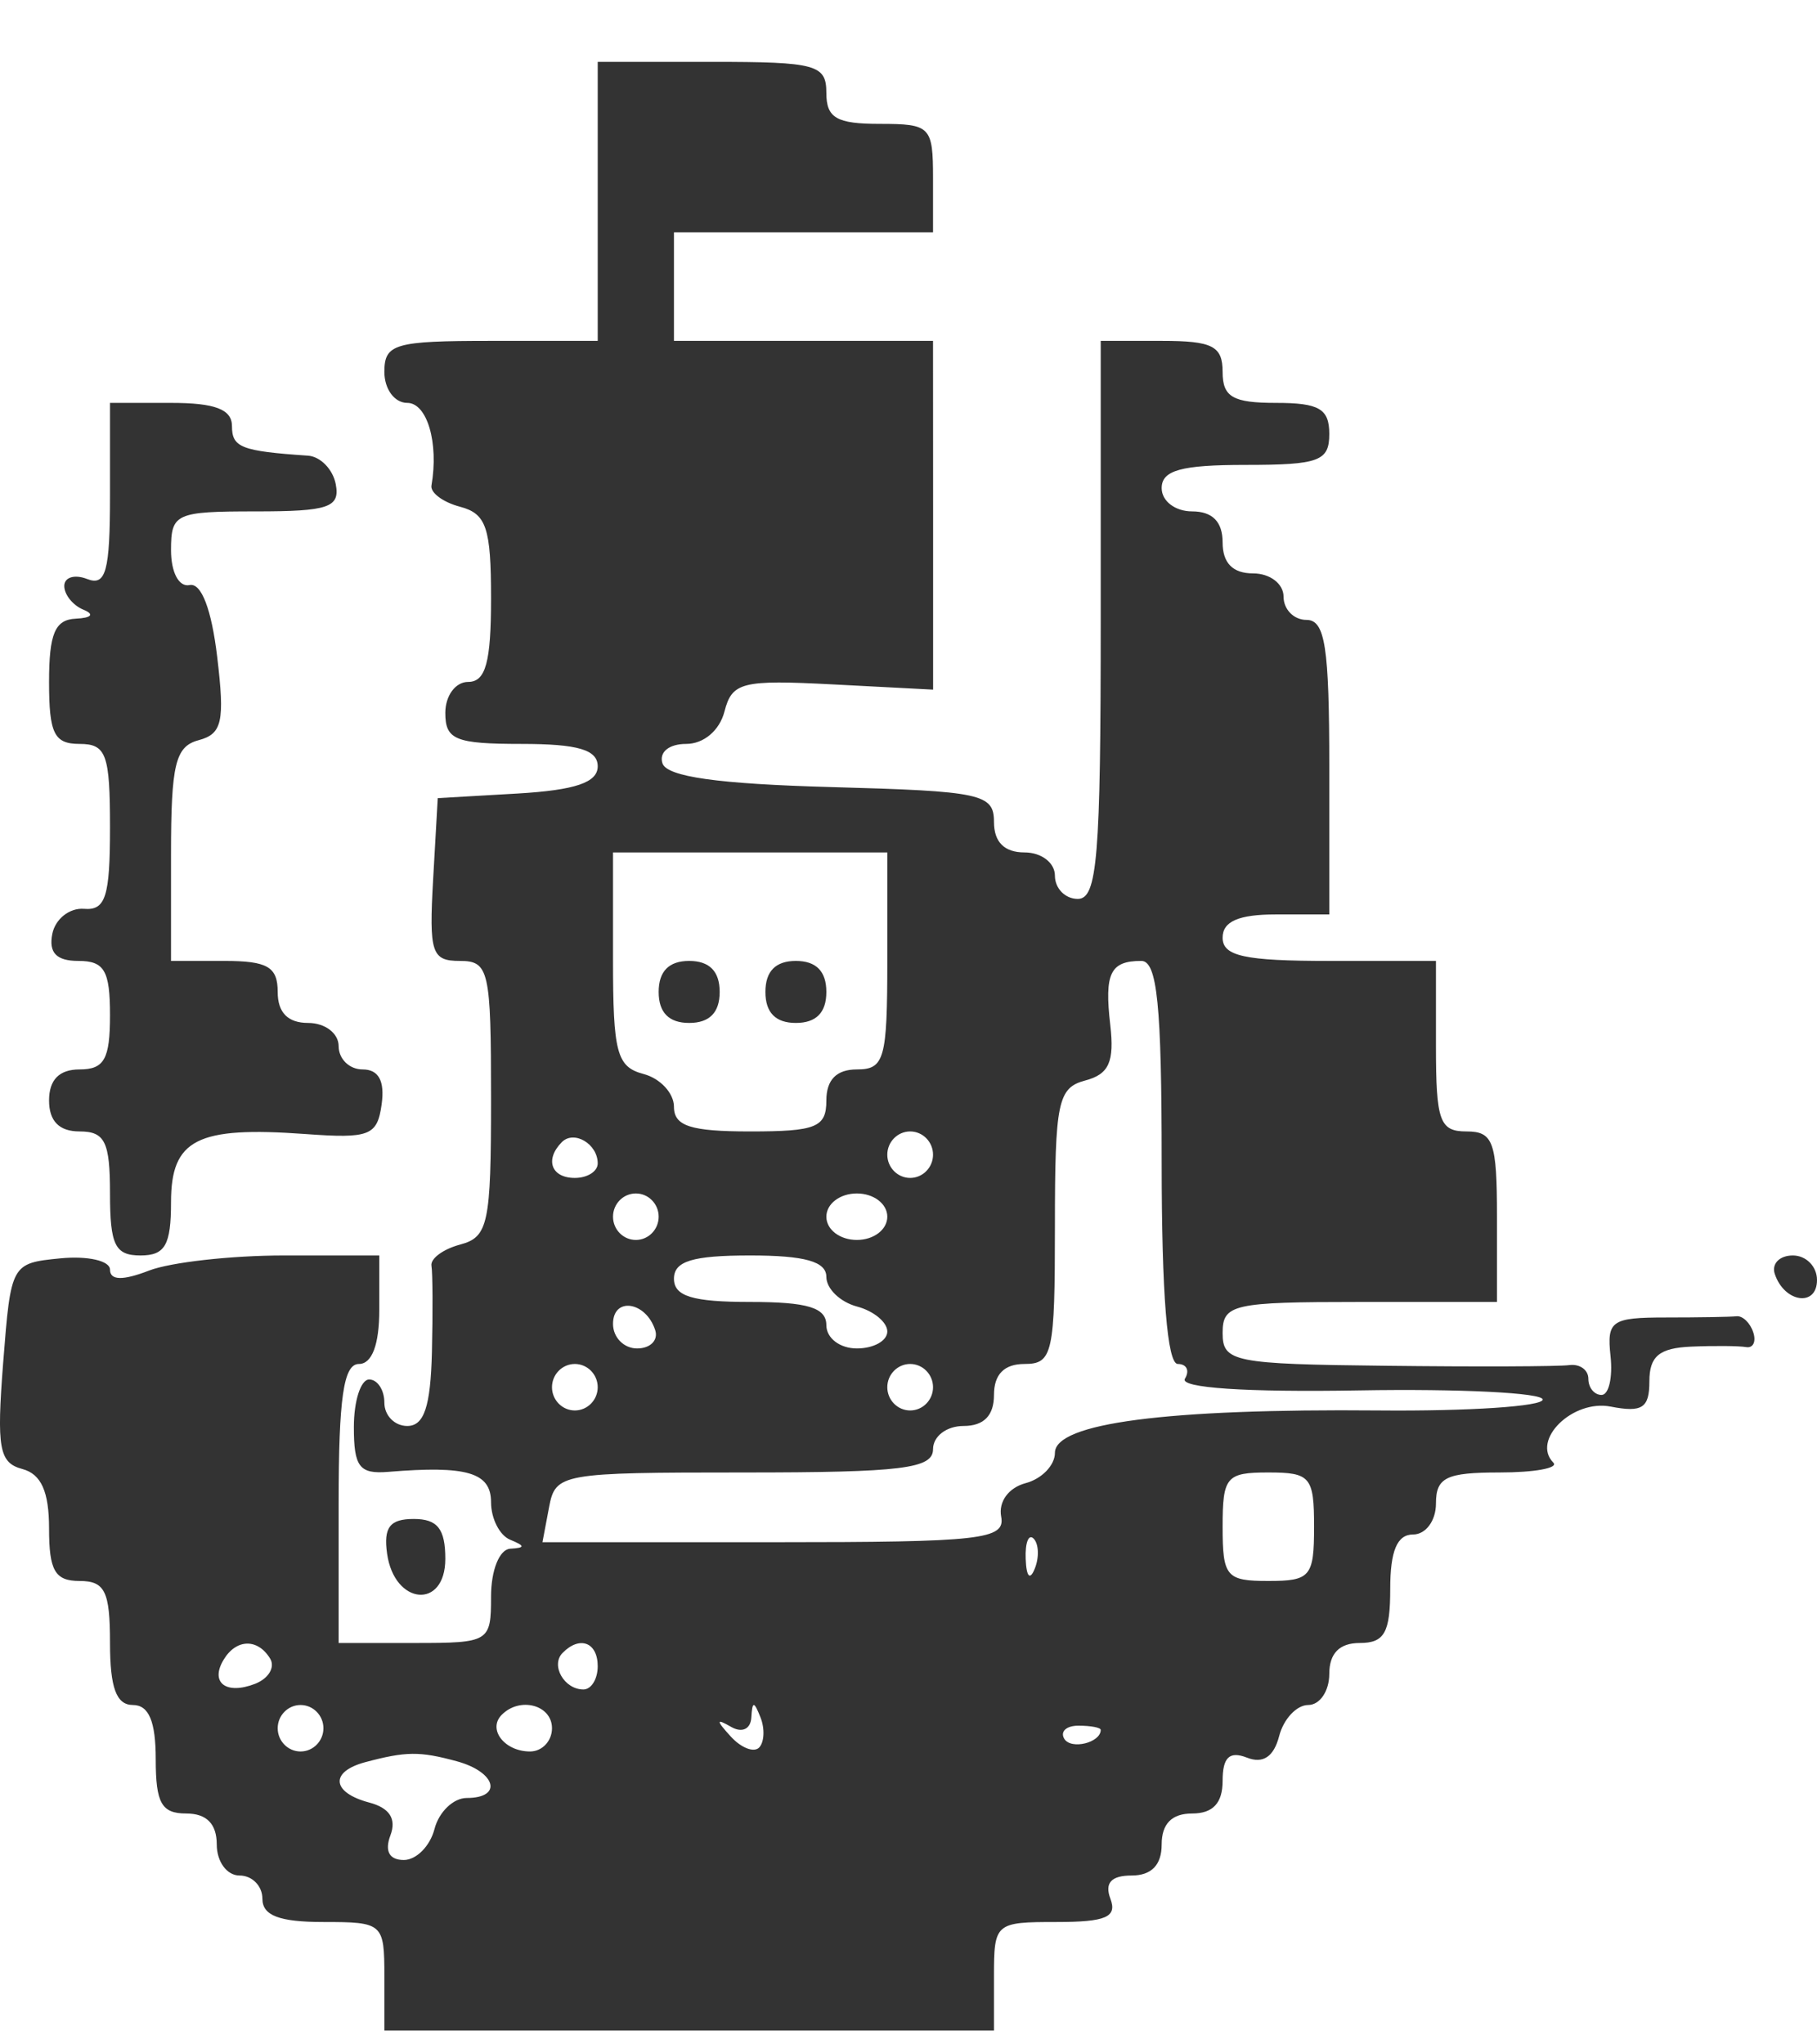 <svg width="24" height="27" viewBox="0 0 24 27" fill="none" xmlns="http://www.w3.org/2000/svg">
<path fill-rule="evenodd" clip-rule="evenodd" d="M7.895 2.66V4.502H6.486C5.211 4.502 5.077 4.541 5.077 4.912C5.077 5.139 5.211 5.321 5.379 5.321C5.642 5.321 5.797 5.849 5.699 6.413C5.683 6.508 5.853 6.634 6.078 6.693C6.424 6.785 6.486 6.969 6.486 7.904C6.486 8.747 6.415 9.006 6.184 9.006C6.016 9.006 5.882 9.188 5.882 9.416C5.882 9.77 6.016 9.825 6.889 9.825C7.633 9.825 7.895 9.902 7.895 10.121C7.895 10.335 7.599 10.435 6.838 10.48L5.782 10.541L5.721 11.616C5.666 12.584 5.701 12.691 6.073 12.691C6.459 12.691 6.486 12.812 6.486 14.51C6.486 16.165 6.449 16.338 6.078 16.437C5.853 16.497 5.683 16.623 5.699 16.717C5.715 16.811 5.718 17.326 5.705 17.86C5.687 18.578 5.602 18.833 5.379 18.833C5.213 18.833 5.077 18.695 5.077 18.526C5.077 18.357 4.986 18.219 4.876 18.219C4.765 18.219 4.674 18.502 4.674 18.848C4.674 19.374 4.748 19.47 5.127 19.439C6.168 19.353 6.486 19.447 6.486 19.84C6.486 20.055 6.599 20.278 6.738 20.335C6.939 20.418 6.939 20.442 6.738 20.454C6.596 20.464 6.486 20.739 6.486 21.085C6.486 21.685 6.464 21.699 5.48 21.699H4.473V19.857C4.473 18.458 4.538 18.014 4.741 18.014C4.914 18.014 5.01 17.758 5.01 17.297V16.581H3.748C3.054 16.581 2.254 16.671 1.97 16.78C1.621 16.915 1.453 16.911 1.453 16.768C1.453 16.651 1.159 16.584 0.799 16.619C0.148 16.683 0.144 16.69 0.042 17.995C-0.046 19.127 -0.012 19.319 0.294 19.401C0.544 19.467 0.648 19.699 0.648 20.188C0.648 20.744 0.727 20.88 1.051 20.88C1.386 20.88 1.453 21.017 1.453 21.699C1.453 22.291 1.537 22.518 1.755 22.518C1.966 22.518 2.057 22.734 2.057 23.235C2.057 23.814 2.134 23.951 2.46 23.951C2.728 23.951 2.863 24.087 2.863 24.36C2.863 24.588 2.997 24.77 3.164 24.77C3.331 24.77 3.466 24.908 3.466 25.077C3.466 25.299 3.69 25.384 4.272 25.384C5.058 25.384 5.077 25.401 5.077 26.101V26.817H9.103H13.129V26.101C13.129 25.398 13.145 25.384 13.956 25.384C14.608 25.384 14.758 25.319 14.667 25.077C14.588 24.868 14.678 24.77 14.947 24.77C15.209 24.77 15.344 24.631 15.344 24.36C15.344 24.087 15.478 23.951 15.746 23.951C16.021 23.951 16.149 23.814 16.149 23.52C16.149 23.209 16.239 23.123 16.47 23.213C16.683 23.297 16.825 23.202 16.896 22.928C16.954 22.703 17.127 22.518 17.28 22.518C17.433 22.518 17.558 22.334 17.558 22.108C17.558 21.836 17.692 21.699 17.961 21.699C18.287 21.699 18.363 21.562 18.363 20.983C18.363 20.482 18.454 20.266 18.665 20.266C18.833 20.266 18.967 20.084 18.967 19.857C18.967 19.513 19.102 19.447 19.806 19.447C20.267 19.447 20.588 19.389 20.518 19.318C20.223 19.018 20.773 18.479 21.275 18.577C21.692 18.658 21.786 18.596 21.786 18.243C21.786 17.912 21.917 17.803 22.339 17.785C22.644 17.772 22.969 17.775 23.063 17.791C23.156 17.808 23.199 17.72 23.158 17.596C23.117 17.471 23.018 17.376 22.938 17.384C22.858 17.393 22.438 17.4 22.005 17.4C21.284 17.4 21.222 17.443 21.273 17.912C21.303 18.193 21.25 18.423 21.154 18.423C21.058 18.423 20.98 18.327 20.98 18.21C20.98 18.092 20.867 18.011 20.729 18.029C20.59 18.048 19.503 18.052 18.313 18.038C16.291 18.016 16.149 17.987 16.149 17.605C16.149 17.225 16.283 17.195 17.961 17.195H19.773V16.069C19.773 15.08 19.724 14.943 19.37 14.943C19.016 14.943 18.967 14.807 18.967 13.817V12.691H17.558C16.44 12.691 16.149 12.628 16.149 12.384C16.149 12.169 16.361 12.077 16.854 12.077H17.558V10.132C17.558 8.54 17.503 8.187 17.256 8.187C17.09 8.187 16.954 8.049 16.954 7.88C16.954 7.71 16.775 7.573 16.552 7.573C16.283 7.573 16.149 7.436 16.149 7.164C16.149 6.891 16.015 6.754 15.746 6.754C15.523 6.754 15.344 6.618 15.344 6.447C15.344 6.211 15.601 6.14 16.451 6.14C17.424 6.14 17.558 6.09 17.558 5.731C17.558 5.399 17.424 5.321 16.854 5.321C16.283 5.321 16.149 5.243 16.149 4.912C16.149 4.57 16.015 4.502 15.344 4.502H14.539V8.187C14.539 11.326 14.494 11.872 14.236 11.872C14.07 11.872 13.934 11.734 13.934 11.565C13.934 11.395 13.756 11.258 13.532 11.258C13.266 11.258 13.129 11.121 13.129 10.856C13.129 10.484 12.963 10.449 10.982 10.395C9.485 10.354 8.809 10.259 8.75 10.081C8.703 9.934 8.836 9.825 9.063 9.825C9.295 9.825 9.504 9.648 9.569 9.398C9.669 9.009 9.8 8.976 11.002 9.039L12.325 9.108L12.325 6.805L12.324 4.502H10.613H8.902V3.786V3.069H10.613H12.324V2.353C12.324 1.67 12.29 1.636 11.62 1.636C11.049 1.636 10.915 1.558 10.915 1.227C10.915 0.854 10.781 0.817 9.405 0.817H7.895V2.66ZM1.453 6.543C1.453 7.545 1.399 7.744 1.151 7.647C0.985 7.582 0.849 7.624 0.849 7.739C0.849 7.854 0.963 7.995 1.101 8.052C1.251 8.113 1.211 8.161 1 8.171C0.726 8.184 0.648 8.369 0.648 9.006C0.648 9.688 0.715 9.825 1.051 9.825C1.404 9.825 1.453 9.962 1.453 10.928C1.453 11.844 1.395 12.027 1.109 12.003C0.919 11.988 0.731 12.136 0.691 12.333C0.641 12.583 0.745 12.691 1.036 12.691C1.379 12.691 1.453 12.819 1.453 13.408C1.453 13.988 1.377 14.124 1.051 14.124C0.782 14.124 0.648 14.261 0.648 14.534C0.648 14.807 0.782 14.943 1.051 14.943C1.386 14.943 1.453 15.08 1.453 15.762C1.453 16.444 1.52 16.581 1.856 16.581C2.18 16.581 2.259 16.444 2.259 15.878C2.259 15.047 2.602 14.873 4.031 14.977C4.882 15.039 4.983 15 5.041 14.585C5.084 14.275 5.001 14.124 4.789 14.124C4.615 14.124 4.473 13.986 4.473 13.817C4.473 13.647 4.294 13.51 4.07 13.51C3.802 13.51 3.668 13.373 3.668 13.101C3.668 12.769 3.533 12.691 2.963 12.691H2.259V11.282C2.259 10.094 2.316 9.858 2.623 9.776C2.934 9.693 2.971 9.532 2.869 8.677C2.794 8.046 2.659 7.694 2.504 7.727C2.363 7.756 2.259 7.56 2.259 7.266C2.259 6.781 2.318 6.754 3.38 6.754C4.34 6.754 4.493 6.702 4.435 6.396C4.398 6.199 4.232 6.029 4.068 6.018C3.188 5.958 3.064 5.91 3.064 5.628C3.064 5.406 2.84 5.321 2.259 5.321H1.453V6.543ZM11.72 12.691C11.72 13.988 11.682 14.124 11.318 14.124C11.049 14.124 10.915 14.261 10.915 14.534C10.915 14.889 10.781 14.943 9.908 14.943C9.122 14.943 8.902 14.872 8.902 14.617C8.902 14.438 8.721 14.242 8.499 14.184C8.146 14.09 8.097 13.904 8.097 12.667V11.258H9.908H11.72V12.691ZM8.7 13.101C8.7 13.373 8.835 13.51 9.103 13.51C9.371 13.51 9.506 13.373 9.506 13.101C9.506 12.828 9.371 12.691 9.103 12.691C8.835 12.691 8.7 12.828 8.7 13.101ZM10.11 13.101C10.11 13.373 10.244 13.51 10.512 13.51C10.781 13.51 10.915 13.373 10.915 13.101C10.915 12.828 10.781 12.691 10.512 12.691C10.244 12.691 10.11 12.828 10.11 13.101ZM15.344 15.353C15.344 17.089 15.418 18.014 15.557 18.014C15.674 18.014 15.717 18.102 15.651 18.209C15.578 18.33 16.457 18.389 17.955 18.363C19.287 18.34 20.377 18.395 20.377 18.484C20.376 18.574 19.402 18.639 18.212 18.628C15.405 18.603 13.934 18.795 13.934 19.188C13.934 19.352 13.76 19.532 13.547 19.588C13.322 19.648 13.187 19.833 13.224 20.03C13.281 20.333 12.966 20.368 10.227 20.368H7.165L7.252 19.908C7.336 19.459 7.406 19.447 9.831 19.447C11.913 19.447 12.324 19.396 12.324 19.14C12.324 18.969 12.503 18.833 12.727 18.833C12.995 18.833 13.129 18.696 13.129 18.423C13.129 18.151 13.264 18.014 13.532 18.014C13.904 18.014 13.934 17.877 13.934 16.195C13.934 14.552 13.973 14.366 14.335 14.27C14.648 14.187 14.721 14.025 14.665 13.536C14.586 12.853 14.665 12.691 15.075 12.691C15.285 12.691 15.344 13.271 15.344 15.353ZM7.895 15.365C7.895 15.471 7.759 15.557 7.593 15.557C7.282 15.557 7.193 15.316 7.42 15.085C7.581 14.922 7.895 15.107 7.895 15.365ZM12.324 15.25C12.324 15.419 12.188 15.557 12.022 15.557C11.856 15.557 11.72 15.419 11.72 15.25C11.72 15.081 11.856 14.943 12.022 14.943C12.188 14.943 12.324 15.081 12.324 15.25ZM8.7 16.069C8.7 16.238 8.565 16.376 8.399 16.376C8.232 16.376 8.097 16.238 8.097 16.069C8.097 15.9 8.232 15.762 8.399 15.762C8.565 15.762 8.7 15.9 8.7 16.069ZM11.72 16.069C11.72 16.24 11.541 16.376 11.318 16.376C11.094 16.376 10.915 16.24 10.915 16.069C10.915 15.899 11.094 15.762 11.318 15.762C11.541 15.762 11.72 15.899 11.72 16.069ZM10.915 16.864C10.915 17.02 11.096 17.195 11.318 17.255C11.539 17.313 11.72 17.462 11.72 17.585C11.72 17.709 11.539 17.809 11.318 17.809C11.094 17.809 10.915 17.673 10.915 17.502C10.915 17.27 10.669 17.195 9.908 17.195C9.148 17.195 8.902 17.12 8.902 16.888C8.902 16.656 9.148 16.581 9.908 16.581C10.631 16.581 10.915 16.661 10.915 16.864ZM23.442 16.824C23.567 17.204 24 17.267 24 16.905C24 16.727 23.857 16.581 23.681 16.581C23.506 16.581 23.398 16.69 23.442 16.824ZM8.654 17.566C8.698 17.7 8.591 17.809 8.415 17.809C8.24 17.809 8.097 17.663 8.097 17.485C8.097 17.124 8.53 17.186 8.654 17.566ZM7.895 18.321C7.895 18.49 7.759 18.628 7.593 18.628C7.427 18.628 7.291 18.49 7.291 18.321C7.291 18.152 7.427 18.014 7.593 18.014C7.759 18.014 7.895 18.152 7.895 18.321ZM12.324 18.321C12.324 18.49 12.188 18.628 12.022 18.628C11.856 18.628 11.72 18.49 11.72 18.321C11.72 18.152 11.856 18.014 12.022 18.014C12.188 18.014 12.324 18.152 12.324 18.321ZM17.357 20.164C17.357 20.823 17.309 20.88 16.753 20.88C16.197 20.88 16.149 20.823 16.149 20.164C16.149 19.504 16.197 19.447 16.753 19.447C17.309 19.447 17.357 19.504 17.357 20.164ZM5.113 20.52C5.209 21.2 5.882 21.26 5.882 20.588C5.882 20.192 5.779 20.061 5.465 20.061C5.149 20.061 5.064 20.172 5.113 20.52ZM13.669 20.714C13.605 20.877 13.557 20.828 13.548 20.59C13.539 20.374 13.587 20.253 13.653 20.321C13.72 20.389 13.728 20.566 13.669 20.714ZM3.568 21.905C3.637 22.019 3.548 22.168 3.37 22.238C2.985 22.388 2.77 22.222 2.955 21.918C3.122 21.642 3.405 21.637 3.568 21.905ZM7.895 22.006C7.895 22.175 7.81 22.313 7.706 22.313C7.452 22.313 7.27 21.993 7.431 21.83C7.658 21.599 7.895 21.69 7.895 22.006ZM4.272 22.825C4.272 22.994 4.136 23.132 3.97 23.132C3.804 23.132 3.668 22.994 3.668 22.825C3.668 22.656 3.804 22.518 3.97 22.518C4.136 22.518 4.272 22.656 4.272 22.825ZM7.291 22.825C7.291 22.994 7.161 23.132 7.001 23.132C6.665 23.132 6.438 22.84 6.626 22.649C6.866 22.404 7.291 22.517 7.291 22.825ZM10.027 23.08C9.958 23.15 9.79 23.085 9.653 22.935C9.456 22.719 9.457 22.692 9.657 22.807C9.801 22.89 9.915 22.837 9.924 22.683C9.937 22.463 9.959 22.464 10.046 22.684C10.104 22.832 10.095 23.01 10.027 23.08ZM14.539 22.847C14.539 23.016 14.148 23.112 14.058 22.965C14 22.869 14.084 22.791 14.245 22.791C14.407 22.791 14.539 22.816 14.539 22.847ZM6.033 23.261C6.552 23.402 6.646 23.746 6.165 23.746C5.989 23.746 5.797 23.93 5.739 24.156C5.681 24.381 5.499 24.565 5.334 24.565C5.142 24.565 5.078 24.448 5.157 24.239C5.239 24.022 5.146 23.877 4.876 23.806C4.379 23.674 4.353 23.399 4.825 23.273C5.366 23.129 5.543 23.128 6.033 23.261Z" fill="#333333"/>
</svg>
